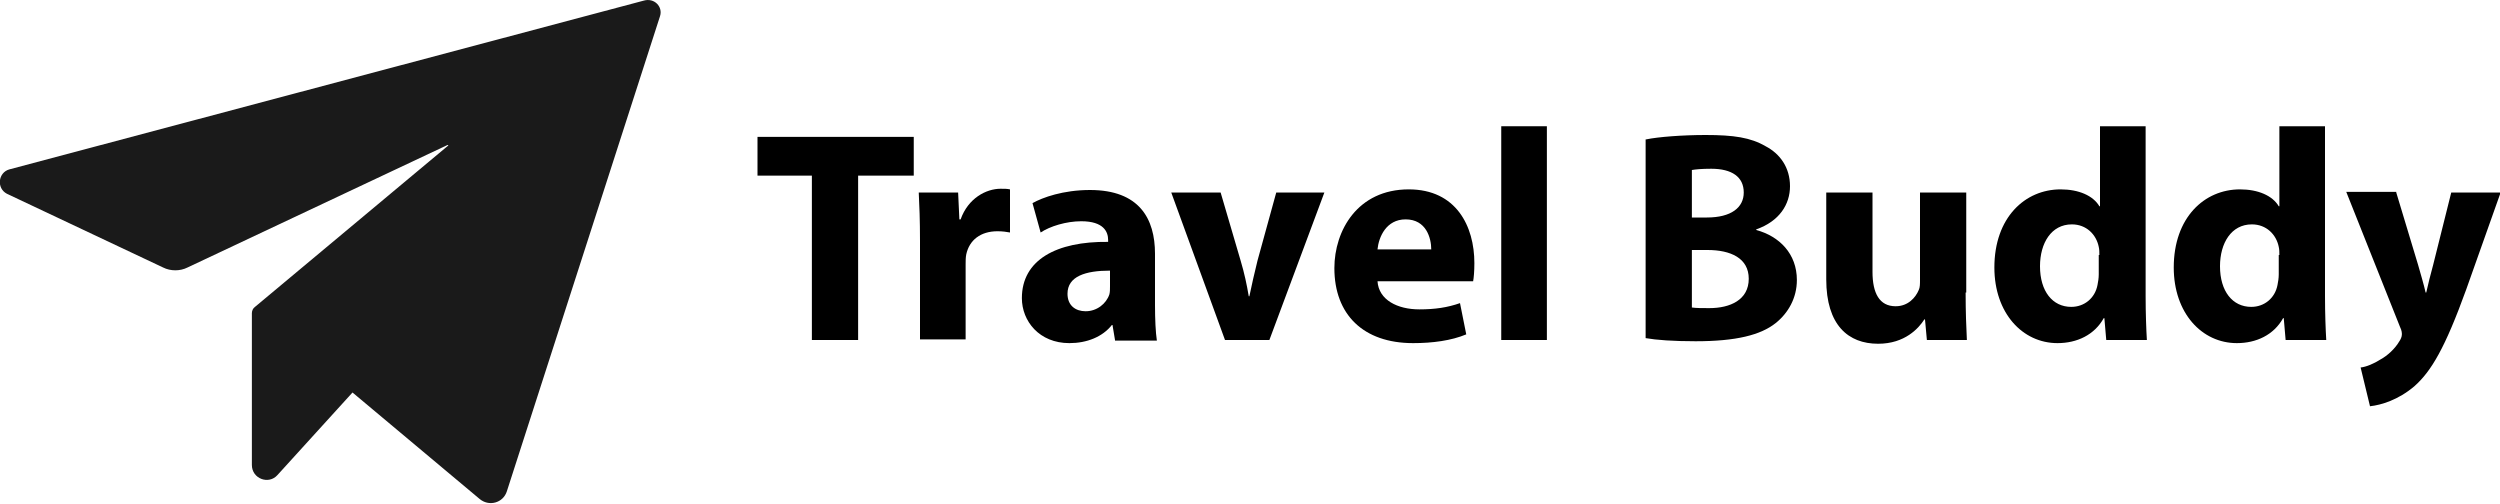 <?xml version="1.0" encoding="utf-8"?>
<!-- Generator: Adobe Illustrator 27.7.0, SVG Export Plug-In . SVG Version: 6.00 Build 0)  -->
<svg version="1.1" id="Ñëîé_1" xmlns="http://www.w3.org/2000/svg" xmlns:xlink="http://www.w3.org/1999/xlink" x="0px" y="0px"
	 viewBox="0 0 400 80.6" style="enable-background:new 0 0 400 80.6;" xml:space="preserve">
<style type="text/css">
	.st0{fill:#1A1A1A;}
	.st1{enable-background:new    ;}
</style>
<g>
	<path class="st0" d="M105.6,2.6l-24.5,76c-0.6,1.9-2.9,2.5-4.4,1.2l-20.3-17l-12,13.2c-1.4,1.6-4.1,0.6-4.1-1.6V50.1
		c0-0.4,0.2-0.8,0.5-1l30.9-25.8c0.1,0,0-0.1-0.1-0.1L30,42.8c-1.2,0.6-2.7,0.6-3.9,0L1.1,31c-1.7-0.9-1.4-3.4,0.4-3.9L103,0.1
		C104.7-0.4,106.1,1.1,105.6,2.6z"/>
	<g class="st1">
		<path d="M129.9,28.1h-8.7v-6.2h25v6.2h-8.9v26.3h-7.4V28.1z"/>
		<path d="M147.2,38.6c0-3.5-0.1-5.7-0.2-7.8h6.3l0.2,4.3h0.2c1.2-3.4,4.1-4.9,6.4-4.9c0.7,0,1,0,1.5,0.1v6.9
			c-0.5-0.1-1.2-0.2-2-0.2c-2.7,0-4.5,1.4-5,3.7c-0.1,0.5-0.1,1.1-0.1,1.6v12h-7.3V38.6z"/>
		<path d="M178.4,54.4L178,52h-0.1c-1.5,1.9-4,2.9-6.8,2.9c-4.8,0-7.6-3.5-7.6-7.2c0-6.1,5.5-9.1,13.8-9v-0.3c0-1.3-0.7-3-4.3-3
			c-2.4,0-5,0.8-6.5,1.8l-1.3-4.7c1.6-0.9,4.9-2.1,9.2-2.1c7.9,0,10.4,4.6,10.4,10.2v8.2c0,2.3,0.1,4.4,0.3,5.7H178.4z M177.6,43.3
			c-3.9,0-6.8,0.9-6.8,3.7c0,1.9,1.3,2.8,2.9,2.8c1.8,0,3.3-1.2,3.8-2.7c0.1-0.4,0.1-0.8,0.1-1.3V43.3z"/>
		<path d="M195.3,30.8l3.2,10.9c0.6,2,1,3.9,1.3,5.7h0.1c0.4-1.9,0.8-3.7,1.3-5.7l3-10.9h7.7l-8.8,23.6H196l-8.6-23.6H195.3z"/>
		<path d="M220.4,45c0.2,3,3.2,4.5,6.7,4.5c2.5,0,4.5-0.3,6.5-1l1,5c-2.4,1-5.4,1.4-8.5,1.4c-8,0-12.6-4.6-12.6-12
			c0-6,3.7-12.6,11.9-12.6c7.6,0,10.5,5.9,10.5,11.8c0,1.3-0.1,2.4-0.2,2.9H220.4z M229,39.9c0-1.8-0.8-4.8-4.1-4.8
			c-3.1,0-4.3,2.8-4.5,4.8H229z"/>
		<path d="M240.2,20.2h7.3v34.2h-7.3V20.2z"/>
		<path d="M263.4,22.3c1.9-0.4,5.8-0.7,9.5-0.7c4.5,0,7.2,0.4,9.6,1.8c2.3,1.2,3.9,3.4,3.9,6.4c0,2.9-1.7,5.6-5.4,6.9v0.1
			c3.7,1,6.5,3.8,6.5,8c0,2.9-1.4,5.3-3.4,6.9c-2.4,1.9-6.3,2.9-12.8,2.9c-3.6,0-6.3-0.2-8-0.5V22.3z M270.7,34.8h2.4
			c3.9,0,5.9-1.6,5.9-4c0-2.5-1.9-3.8-5.2-3.8c-1.6,0-2.5,0.1-3.1,0.2V34.8z M270.7,49.2c0.7,0.1,1.6,0.1,2.8,0.1
			c3.3,0,6.3-1.3,6.3-4.7c0-3.3-2.9-4.6-6.6-4.6h-2.5V49.2z"/>
		<path d="M314.5,46.8c0,3.1,0.1,5.6,0.2,7.6h-6.4l-0.3-3.3h-0.1c-0.9,1.4-3.1,3.9-7.4,3.9c-4.8,0-8.3-3-8.3-10.3V30.8h7.4v12.7
			c0,3.4,1.1,5.5,3.7,5.5c2,0,3.2-1.4,3.7-2.6c0.2-0.4,0.2-1,0.2-1.6v-14h7.4V46.8z"/>
		<path d="M343.3,20.2v27.2c0,2.7,0.1,5.4,0.2,7h-6.5l-0.3-3.5h-0.1c-1.5,2.7-4.3,4-7.4,4c-5.6,0-10.1-4.8-10.1-12.1
			c0-8,4.9-12.5,10.6-12.5c2.9,0,5.2,1,6.2,2.7h0.1V20.2H343.3z M335.9,40.8c0-0.4,0-0.9-0.1-1.3c-0.4-2-2-3.6-4.3-3.6
			c-3.3,0-5.1,3-5.1,6.7c0,4,2,6.5,5,6.5c2.1,0,3.8-1.4,4.2-3.5c0.1-0.5,0.2-1.1,0.2-1.7V40.8z"/>
		<path d="M372,20.2v27.2c0,2.7,0.1,5.4,0.2,7h-6.5l-0.3-3.5h-0.1c-1.5,2.7-4.3,4-7.4,4c-5.6,0-10.1-4.8-10.1-12.1
			c0-8,4.9-12.5,10.6-12.5c2.9,0,5.2,1,6.2,2.7h0.1V20.2H372z M364.7,40.8c0-0.4,0-0.9-0.1-1.3c-0.4-2-2-3.6-4.3-3.6
			c-3.3,0-5.1,3-5.1,6.7c0,4,2,6.5,5,6.5c2.1,0,3.8-1.4,4.2-3.5c0.1-0.5,0.2-1.1,0.2-1.7V40.8z"/>
		<path d="M383.4,30.8l3.5,11.6c0.4,1.4,0.9,3.1,1.2,4.4h0.1c0.3-1.3,0.7-3,1.1-4.4l2.9-11.6h7.9l-5.5,15.5
			c-3.4,9.4-5.6,13.1-8.3,15.5c-2.6,2.2-5.3,3-7.1,3.2l-1.5-6.2c0.9-0.1,2.1-0.6,3.2-1.3c1.1-0.6,2.3-1.7,3-2.9
			c0.2-0.3,0.4-0.7,0.4-1.1c0-0.2,0-0.6-0.3-1.2l-8.6-21.6H383.4z"/>
	</g>
</g>
</svg>
